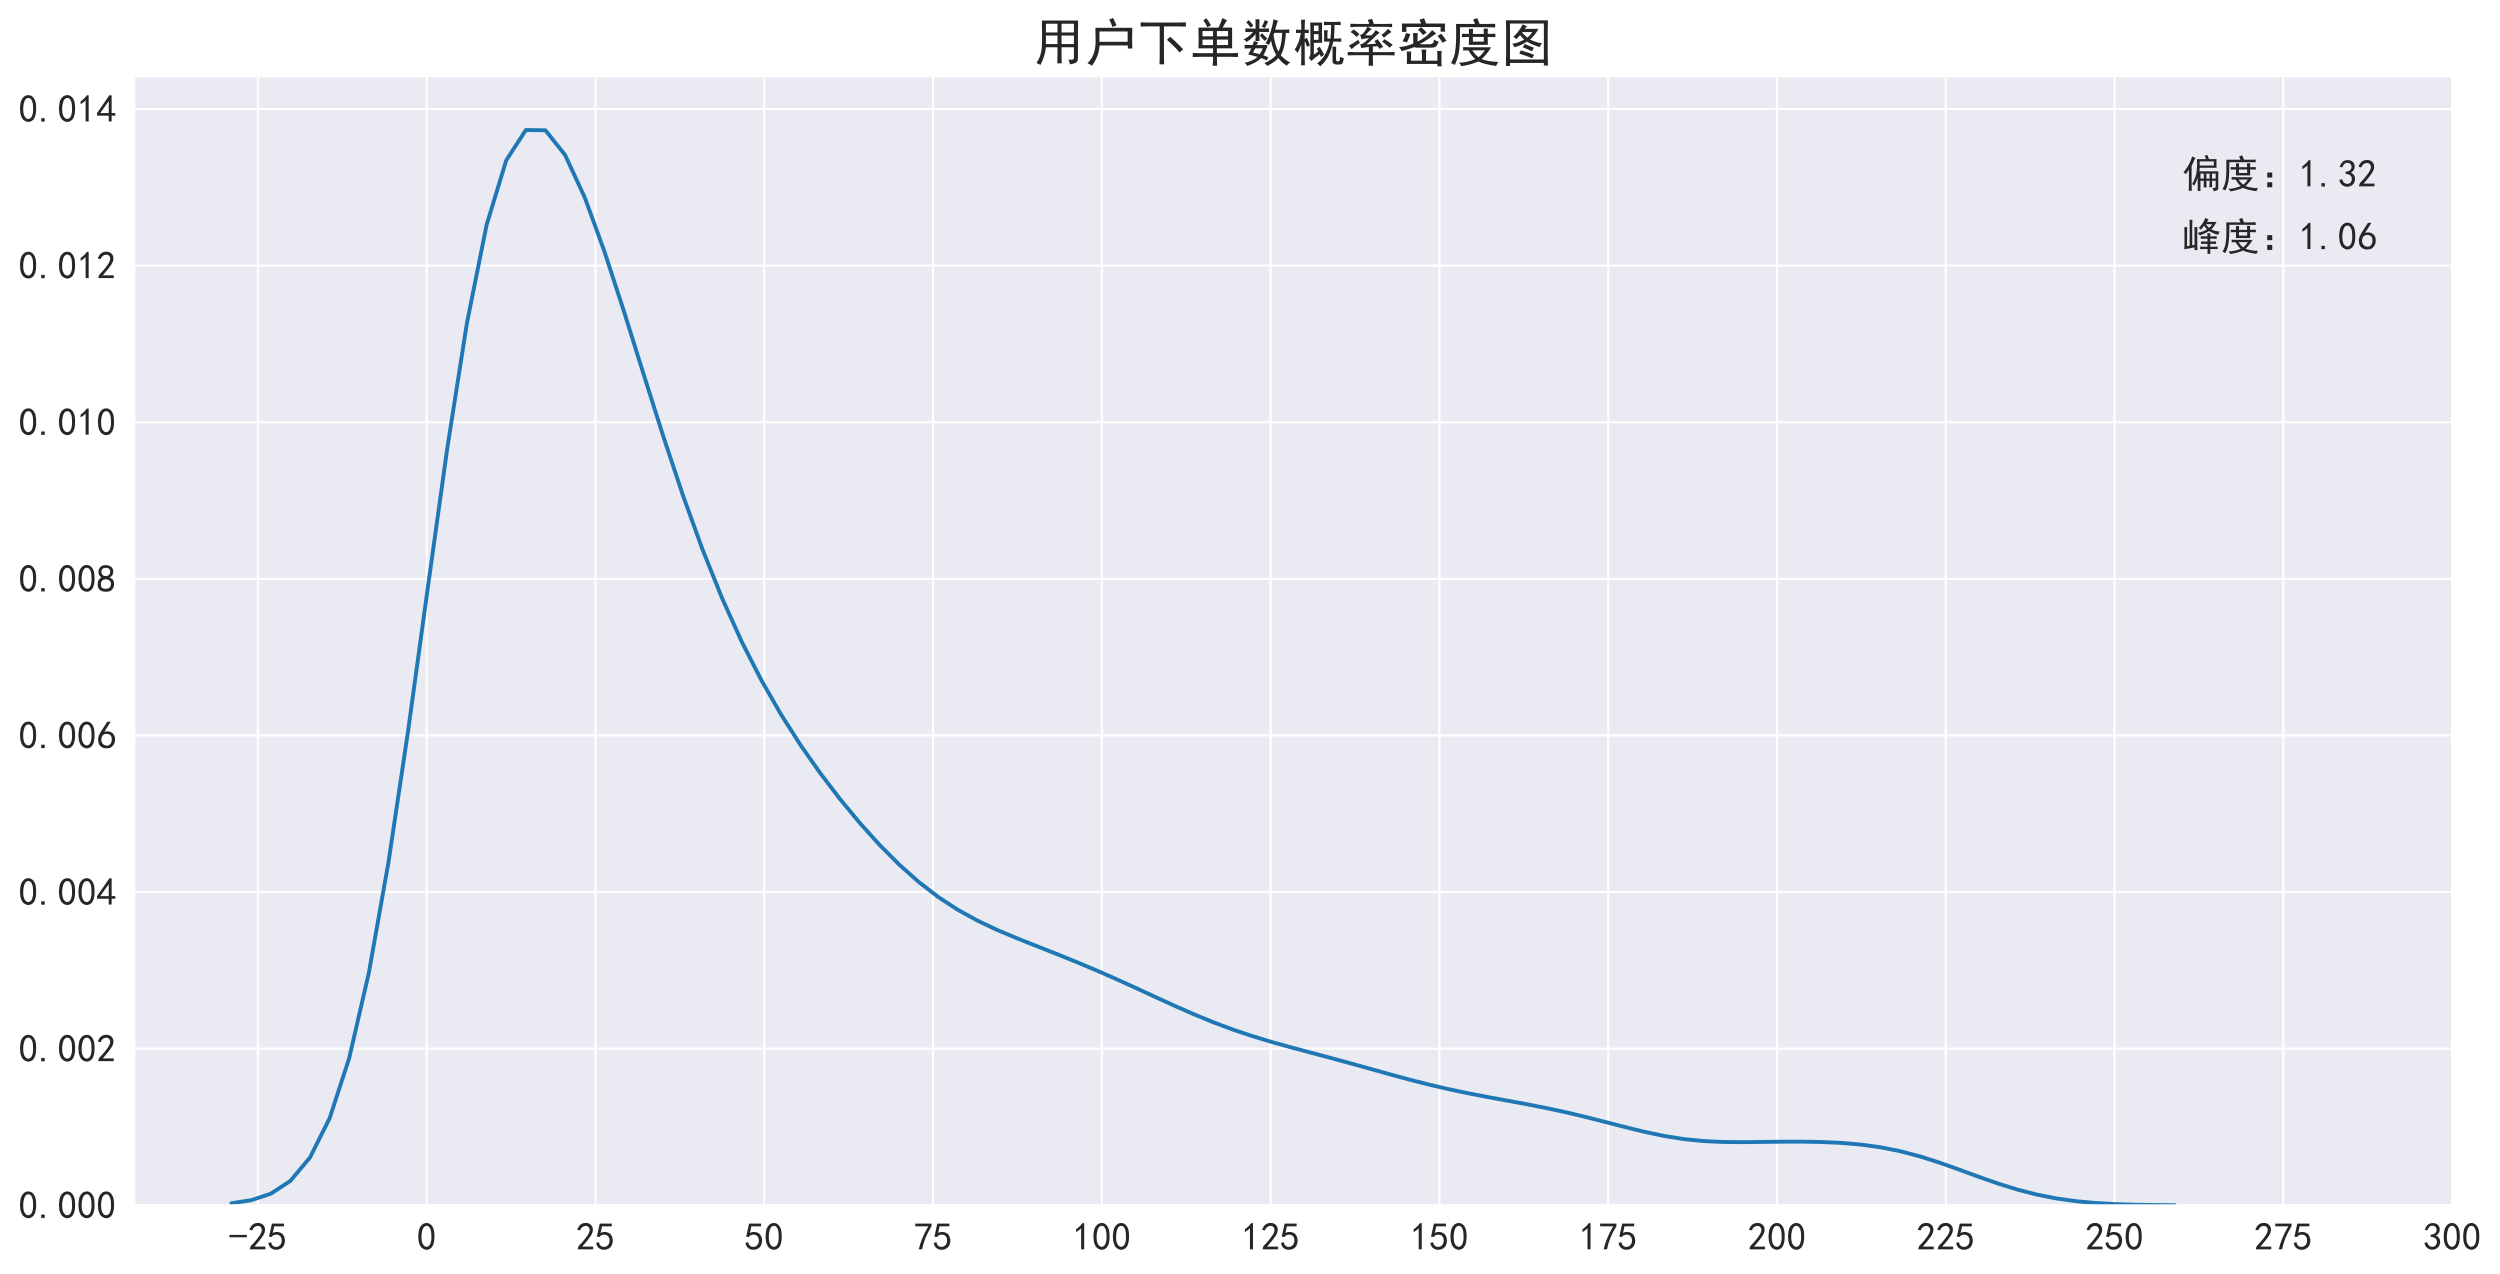 <?xml version="1.0" encoding="utf-8" standalone="no"?>
<!DOCTYPE svg PUBLIC "-//W3C//DTD SVG 1.1//EN"
  "http://www.w3.org/Graphics/SVG/1.1/DTD/svg11.dtd">
<!-- Created with matplotlib (https://matplotlib.org/) -->
<svg height="490.639pt" version="1.1" viewBox="0 0 962.95 490.639" width="962.95pt" xmlns="http://www.w3.org/2000/svg" xmlns:xlink="http://www.w3.org/1999/xlink">
 <defs>
  <style type="text/css">
*{stroke-linecap:butt;stroke-linejoin:round;}
  </style>
 </defs>
 <g id="figure_1">
  <g id="patch_1">
   <path d="M 0 490.639 
L 962.95 490.639 
L 962.95 0 
L 0 0 
z
" style="fill:#ffffff;"/>
  </g>
  <g id="axes_1">
   <g id="patch_2">
    <path d="M 51.7 464.252 
L 944.5 464.252 
L 944.5 29.372 
L 51.7 29.372 
z
" style="fill:#eaeaf2;"/>
   </g>
   <g id="matplotlib.axis_1">
    <g id="xtick_1">
     <g id="line2d_1">
      <path clip-path="url(#pa0d337c0c2)" d="M 99.344 464.252 
L 99.344 29.372 
" style="fill:none;stroke:#ffffff;stroke-linecap:round;stroke-width:0.8;"/>
     </g>
     <g id="text_1">
      <!-- -25 -->
      <defs>
       <path d="M 46.484 33.203 
L 1.953 33.203 
L 1.953 39.453 
L 46.484 39.453 
z
" id="SimHei-45"/>
       <path d="M 4.688 3.906 
Q 5.078 9.766 10.156 14.453 
Q 15.234 19.141 23.047 29.094 
Q 30.859 39.062 33.203 44.531 
Q 35.547 50 34.953 53.906 
Q 34.375 57.812 31.25 60.344 
Q 28.125 62.891 24.016 62.5 
Q 19.922 62.109 16.203 59.375 
Q 12.5 56.641 10.547 51.172 
L 3.125 52.344 
Q 6.25 61.328 11.125 65.422 
Q 16.016 69.531 22.656 69.922 
Q 26.562 70.312 29.688 69.719 
Q 32.812 69.141 36.125 66.984 
Q 39.453 64.844 41.594 60.547 
Q 43.75 56.25 43.156 50.188 
Q 42.578 44.141 37.109 35.734 
Q 31.641 27.344 16.016 9.375 
L 44.141 9.375 
L 44.141 2.344 
L 4.688 2.344 
z
" id="SimHei-50"/>
       <path d="M 8.594 20.703 
Q 11.328 10.156 17.969 8.984 
Q 24.609 7.812 28.703 10.344 
Q 32.812 12.891 34.562 16.984 
Q 36.328 21.094 36.125 26.172 
Q 35.938 31.25 33.391 34.766 
Q 30.859 38.281 26.953 39.453 
Q 23.047 40.625 18.156 39.453 
Q 13.281 38.281 10.156 33.984 
L 3.516 34.766 
Q 4.297 37.109 10.938 68.359 
L 41.797 68.359 
L 41.797 61.328 
L 16.797 61.328 
Q 14.844 50.781 12.891 44.531 
Q 18.75 47.266 23.828 47.062 
Q 28.906 46.875 33.594 44.719 
Q 38.281 42.578 40.422 38.859 
Q 42.578 35.156 43.547 31.438 
Q 44.531 27.734 44.328 23.438 
Q 44.141 19.141 42.578 14.641 
Q 41.016 10.156 37.891 7.219 
Q 34.766 4.297 30.266 2.531 
Q 25.781 0.781 19.922 1.172 
Q 14.062 1.562 8.781 5.469 
Q 3.516 9.375 1.562 18.75 
z
" id="SimHei-53"/>
      </defs>
      <g style="fill:#262626;" transform="translate(88.094 481.564)scale(0.15 -0.15)">
       <use xlink:href="#SimHei-45"/>
       <use x="50" xlink:href="#SimHei-50"/>
       <use x="100" xlink:href="#SimHei-53"/>
      </g>
     </g>
    </g>
    <g id="xtick_2">
     <g id="line2d_2">
      <path clip-path="url(#pa0d337c0c2)" d="M 164.356 464.252 
L 164.356 29.372 
" style="fill:none;stroke:#ffffff;stroke-linecap:round;stroke-width:0.8;"/>
     </g>
     <g id="text_2">
      <!-- 0 -->
      <defs>
       <path d="M 3.125 29.297 
Q 3.906 50 6.438 56.047 
Q 8.984 62.109 13.672 66.016 
Q 18.359 69.922 25.188 69.922 
Q 32.031 69.922 37.109 64.25 
Q 42.188 58.594 43.75 50 
Q 45.312 41.406 44.719 30.266 
Q 44.141 19.141 40.812 12.109 
Q 37.5 5.078 30.859 2.344 
Q 24.219 -0.391 17.578 2.922 
Q 10.938 6.25 8.203 11.719 
Q 5.469 17.188 4.297 23.234 
Q 3.125 29.297 3.906 50 
z
M 12.891 52.734 
Q 10.547 31.25 12.5 22.844 
Q 14.453 14.453 18.938 10.938 
Q 23.438 7.422 28.125 9.562 
Q 32.812 11.719 34.953 18.156 
Q 37.109 24.609 37.109 32.219 
Q 37.109 39.844 36.516 46.094 
Q 35.938 52.344 33 57.422 
Q 30.078 62.5 25.188 62.688 
Q 20.312 62.891 16.594 57.812 
Q 12.891 52.734 10.547 31.25 
z
" id="SimHei-48"/>
      </defs>
      <g style="fill:#262626;" transform="translate(160.606 481.564)scale(0.15 -0.15)">
       <use xlink:href="#SimHei-48"/>
      </g>
     </g>
    </g>
    <g id="xtick_3">
     <g id="line2d_3">
      <path clip-path="url(#pa0d337c0c2)" d="M 229.368 464.252 
L 229.368 29.372 
" style="fill:none;stroke:#ffffff;stroke-linecap:round;stroke-width:0.8;"/>
     </g>
     <g id="text_3">
      <!-- 25 -->
      <g style="fill:#262626;" transform="translate(221.868 481.564)scale(0.15 -0.15)">
       <use xlink:href="#SimHei-50"/>
       <use x="50" xlink:href="#SimHei-53"/>
      </g>
     </g>
    </g>
    <g id="xtick_4">
     <g id="line2d_4">
      <path clip-path="url(#pa0d337c0c2)" d="M 294.38 464.252 
L 294.38 29.372 
" style="fill:none;stroke:#ffffff;stroke-linecap:round;stroke-width:0.8;"/>
     </g>
     <g id="text_4">
      <!-- 50 -->
      <g style="fill:#262626;" transform="translate(286.88 481.564)scale(0.15 -0.15)">
       <use xlink:href="#SimHei-53"/>
       <use x="50" xlink:href="#SimHei-48"/>
      </g>
     </g>
    </g>
    <g id="xtick_5">
     <g id="line2d_5">
      <path clip-path="url(#pa0d337c0c2)" d="M 359.392 464.252 
L 359.392 29.372 
" style="fill:none;stroke:#ffffff;stroke-linecap:round;stroke-width:0.8;"/>
     </g>
     <g id="text_5">
      <!-- 75 -->
      <defs>
       <path d="M 13.281 2.344 
Q 20.312 32.031 37.891 61.328 
L 4.297 61.328 
L 4.297 68.359 
L 46.094 68.359 
L 46.094 61.719 
Q 27.734 32.031 21.875 2.344 
L 13.281 2.344 
z
" id="SimHei-55"/>
      </defs>
      <g style="fill:#262626;" transform="translate(351.892 481.564)scale(0.15 -0.15)">
       <use xlink:href="#SimHei-55"/>
       <use x="50" xlink:href="#SimHei-53"/>
      </g>
     </g>
    </g>
    <g id="xtick_6">
     <g id="line2d_6">
      <path clip-path="url(#pa0d337c0c2)" d="M 424.404 464.252 
L 424.404 29.372 
" style="fill:none;stroke:#ffffff;stroke-linecap:round;stroke-width:0.8;"/>
     </g>
     <g id="text_6">
      <!-- 100 -->
      <defs>
       <path d="M 21.875 56.25 
Q 16.797 51.172 8.984 46.484 
L 8.984 53.906 
Q 18.75 60.547 25 69.531 
L 29.688 69.531 
L 29.688 2.344 
L 21.875 2.344 
z
" id="SimHei-49"/>
      </defs>
      <g style="fill:#262626;" transform="translate(413.154 481.564)scale(0.15 -0.15)">
       <use xlink:href="#SimHei-49"/>
       <use x="50" xlink:href="#SimHei-48"/>
       <use x="100" xlink:href="#SimHei-48"/>
      </g>
     </g>
    </g>
    <g id="xtick_7">
     <g id="line2d_7">
      <path clip-path="url(#pa0d337c0c2)" d="M 489.416 464.252 
L 489.416 29.372 
" style="fill:none;stroke:#ffffff;stroke-linecap:round;stroke-width:0.8;"/>
     </g>
     <g id="text_7">
      <!-- 125 -->
      <g style="fill:#262626;" transform="translate(478.166 481.564)scale(0.15 -0.15)">
       <use xlink:href="#SimHei-49"/>
       <use x="50" xlink:href="#SimHei-50"/>
       <use x="100" xlink:href="#SimHei-53"/>
      </g>
     </g>
    </g>
    <g id="xtick_8">
     <g id="line2d_8">
      <path clip-path="url(#pa0d337c0c2)" d="M 554.428 464.252 
L 554.428 29.372 
" style="fill:none;stroke:#ffffff;stroke-linecap:round;stroke-width:0.8;"/>
     </g>
     <g id="text_8">
      <!-- 150 -->
      <g style="fill:#262626;" transform="translate(543.178 481.564)scale(0.15 -0.15)">
       <use xlink:href="#SimHei-49"/>
       <use x="50" xlink:href="#SimHei-53"/>
       <use x="100" xlink:href="#SimHei-48"/>
      </g>
     </g>
    </g>
    <g id="xtick_9">
     <g id="line2d_9">
      <path clip-path="url(#pa0d337c0c2)" d="M 619.44 464.252 
L 619.44 29.372 
" style="fill:none;stroke:#ffffff;stroke-linecap:round;stroke-width:0.8;"/>
     </g>
     <g id="text_9">
      <!-- 175 -->
      <g style="fill:#262626;" transform="translate(608.19 481.564)scale(0.15 -0.15)">
       <use xlink:href="#SimHei-49"/>
       <use x="50" xlink:href="#SimHei-55"/>
       <use x="100" xlink:href="#SimHei-53"/>
      </g>
     </g>
    </g>
    <g id="xtick_10">
     <g id="line2d_10">
      <path clip-path="url(#pa0d337c0c2)" d="M 684.452 464.252 
L 684.452 29.372 
" style="fill:none;stroke:#ffffff;stroke-linecap:round;stroke-width:0.8;"/>
     </g>
     <g id="text_10">
      <!-- 200 -->
      <g style="fill:#262626;" transform="translate(673.202 481.564)scale(0.15 -0.15)">
       <use xlink:href="#SimHei-50"/>
       <use x="50" xlink:href="#SimHei-48"/>
       <use x="100" xlink:href="#SimHei-48"/>
      </g>
     </g>
    </g>
    <g id="xtick_11">
     <g id="line2d_11">
      <path clip-path="url(#pa0d337c0c2)" d="M 749.464 464.252 
L 749.464 29.372 
" style="fill:none;stroke:#ffffff;stroke-linecap:round;stroke-width:0.8;"/>
     </g>
     <g id="text_11">
      <!-- 225 -->
      <g style="fill:#262626;" transform="translate(738.214 481.564)scale(0.15 -0.15)">
       <use xlink:href="#SimHei-50"/>
       <use x="50" xlink:href="#SimHei-50"/>
       <use x="100" xlink:href="#SimHei-53"/>
      </g>
     </g>
    </g>
    <g id="xtick_12">
     <g id="line2d_12">
      <path clip-path="url(#pa0d337c0c2)" d="M 814.476 464.252 
L 814.476 29.372 
" style="fill:none;stroke:#ffffff;stroke-linecap:round;stroke-width:0.8;"/>
     </g>
     <g id="text_12">
      <!-- 250 -->
      <g style="fill:#262626;" transform="translate(803.226 481.564)scale(0.15 -0.15)">
       <use xlink:href="#SimHei-50"/>
       <use x="50" xlink:href="#SimHei-53"/>
       <use x="100" xlink:href="#SimHei-48"/>
      </g>
     </g>
    </g>
    <g id="xtick_13">
     <g id="line2d_13">
      <path clip-path="url(#pa0d337c0c2)" d="M 879.488 464.252 
L 879.488 29.372 
" style="fill:none;stroke:#ffffff;stroke-linecap:round;stroke-width:0.8;"/>
     </g>
     <g id="text_13">
      <!-- 275 -->
      <g style="fill:#262626;" transform="translate(868.238 481.564)scale(0.15 -0.15)">
       <use xlink:href="#SimHei-50"/>
       <use x="50" xlink:href="#SimHei-55"/>
       <use x="100" xlink:href="#SimHei-53"/>
      </g>
     </g>
    </g>
    <g id="xtick_14">
     <g id="line2d_14">
      <path clip-path="url(#pa0d337c0c2)" d="M 944.5 464.252 
L 944.5 29.372 
" style="fill:none;stroke:#ffffff;stroke-linecap:round;stroke-width:0.8;"/>
     </g>
     <g id="text_14">
      <!-- 300 -->
      <defs>
       <path d="M 3.906 19.141 
L 10.938 20.312 
Q 12.5 15.234 16.016 11.906 
Q 19.531 8.594 24.797 8.781 
Q 30.078 8.984 33.203 13.078 
Q 36.328 17.188 35.938 22.453 
Q 35.547 27.734 31.828 30.656 
Q 28.125 33.594 19.922 34.766 
L 19.922 39.844 
Q 28.125 40.625 31.828 44.141 
Q 35.547 47.656 35.156 53.312 
Q 34.766 58.984 30.078 61.516 
Q 25.391 64.062 20.109 62.109 
Q 14.844 60.156 11.719 51.172 
L 4.688 52.344 
Q 7.031 59.375 11.125 64.062 
Q 15.234 68.75 22.266 69.531 
Q 29.297 70.312 34.562 67.766 
Q 39.844 65.234 41.984 59.953 
Q 44.141 54.688 42.578 48.438 
Q 41.016 42.188 33.594 37.5 
Q 39.062 35.156 41.984 30.469 
Q 44.922 25.781 43.938 18.156 
Q 42.969 10.547 37.109 5.859 
Q 31.25 1.172 23.828 1.359 
Q 16.406 1.562 10.938 6.047 
Q 5.469 10.547 3.906 19.141 
z
" id="SimHei-51"/>
      </defs>
      <g style="fill:#262626;" transform="translate(933.25 481.564)scale(0.15 -0.15)">
       <use xlink:href="#SimHei-51"/>
       <use x="50" xlink:href="#SimHei-48"/>
       <use x="100" xlink:href="#SimHei-48"/>
      </g>
     </g>
    </g>
   </g>
   <g id="matplotlib.axis_2">
    <g id="ytick_1">
     <g id="line2d_15">
      <path clip-path="url(#pa0d337c0c2)" d="M 51.7 464.252 
L 944.5 464.252 
" style="fill:none;stroke:#ffffff;stroke-linecap:round;stroke-width:0.8;"/>
     </g>
     <g id="text_15">
      <!-- 0.000 -->
      <defs>
       <path d="M 16.797 1.953 
L 7.812 1.953 
L 7.812 10.547 
L 16.797 10.547 
z
" id="SimHei-46"/>
      </defs>
      <g style="fill:#262626;" transform="translate(7.2 469.408)scale(0.15 -0.15)">
       <use xlink:href="#SimHei-48"/>
       <use x="50" xlink:href="#SimHei-46"/>
       <use x="100" xlink:href="#SimHei-48"/>
       <use x="150" xlink:href="#SimHei-48"/>
       <use x="200" xlink:href="#SimHei-48"/>
      </g>
     </g>
    </g>
    <g id="ytick_2">
     <g id="line2d_16">
      <path clip-path="url(#pa0d337c0c2)" d="M 51.7 403.926 
L 944.5 403.926 
" style="fill:none;stroke:#ffffff;stroke-linecap:round;stroke-width:0.8;"/>
     </g>
     <g id="text_16">
      <!-- 0.002 -->
      <g style="fill:#262626;" transform="translate(7.2 409.082)scale(0.15 -0.15)">
       <use xlink:href="#SimHei-48"/>
       <use x="50" xlink:href="#SimHei-46"/>
       <use x="100" xlink:href="#SimHei-48"/>
       <use x="150" xlink:href="#SimHei-48"/>
       <use x="200" xlink:href="#SimHei-50"/>
      </g>
     </g>
    </g>
    <g id="ytick_3">
     <g id="line2d_17">
      <path clip-path="url(#pa0d337c0c2)" d="M 51.7 343.601 
L 944.5 343.601 
" style="fill:none;stroke:#ffffff;stroke-linecap:round;stroke-width:0.8;"/>
     </g>
     <g id="text_17">
      <!-- 0.004 -->
      <defs>
       <path d="M 31.25 17.188 
L 1.172 17.188 
L 1.172 23.828 
L 32.812 69.531 
L 38.672 69.531 
L 38.672 23.828 
L 48.047 23.828 
L 48.047 17.188 
L 38.672 17.188 
L 38.672 2.344 
L 31.25 2.344 
z
M 31.25 23.828 
L 31.25 54.688 
L 9.375 23.828 
z
" id="SimHei-52"/>
      </defs>
      <g style="fill:#262626;" transform="translate(7.2 348.757)scale(0.15 -0.15)">
       <use xlink:href="#SimHei-48"/>
       <use x="50" xlink:href="#SimHei-46"/>
       <use x="100" xlink:href="#SimHei-48"/>
       <use x="150" xlink:href="#SimHei-48"/>
       <use x="200" xlink:href="#SimHei-52"/>
      </g>
     </g>
    </g>
    <g id="ytick_4">
     <g id="line2d_18">
      <path clip-path="url(#pa0d337c0c2)" d="M 51.7 283.275 
L 944.5 283.275 
" style="fill:none;stroke:#ffffff;stroke-linecap:round;stroke-width:0.8;"/>
     </g>
     <g id="text_18">
      <!-- 0.006 -->
      <defs>
       <path d="M 3.516 19.531 
Q 4.297 30.859 6.047 34.766 
Q 7.812 38.672 11.328 44.531 
L 27.344 69.531 
L 36.328 69.531 
L 19.922 43.75 
Q 30.469 46.484 36.719 42.969 
Q 42.969 39.453 45.109 34.953 
Q 47.266 30.469 47.453 25.188 
Q 47.656 19.922 45.891 14.844 
Q 44.141 9.766 39.641 5.656 
Q 35.156 1.562 27.141 1.172 
Q 19.141 0.781 13.469 4.094 
Q 7.812 7.422 5.656 13.469 
Q 3.516 19.531 4.297 30.859 
z
M 12.5 16.016 
Q 19.531 8.594 25.391 8.203 
Q 31.25 7.812 35.156 12.109 
Q 39.062 16.406 39.062 24.609 
Q 39.062 32.812 34.172 35.938 
Q 29.297 39.062 23.234 38.281 
Q 17.188 37.5 14.453 32.422 
Q 11.719 27.344 12.109 21.672 
Q 12.5 16.016 19.531 8.594 
z
" id="SimHei-54"/>
      </defs>
      <g style="fill:#262626;" transform="translate(7.2 288.431)scale(0.15 -0.15)">
       <use xlink:href="#SimHei-48"/>
       <use x="50" xlink:href="#SimHei-46"/>
       <use x="100" xlink:href="#SimHei-48"/>
       <use x="150" xlink:href="#SimHei-48"/>
       <use x="200" xlink:href="#SimHei-54"/>
      </g>
     </g>
    </g>
    <g id="ytick_5">
     <g id="line2d_19">
      <path clip-path="url(#pa0d337c0c2)" d="M 51.7 222.949 
L 944.5 222.949 
" style="fill:none;stroke:#ffffff;stroke-linecap:round;stroke-width:0.8;"/>
     </g>
     <g id="text_19">
      <!-- 0.008 -->
      <defs>
       <path d="M 2.734 16.797 
Q 2.734 26.172 5.078 30.656 
Q 7.422 35.156 12.891 37.891 
Q 8.203 40.625 6.641 43.938 
Q 5.078 47.266 4.875 51.562 
Q 4.688 55.859 6.047 58.984 
Q 7.422 62.109 10.156 64.844 
Q 12.891 67.578 16.203 68.547 
Q 19.531 69.531 23.438 69.531 
Q 27.344 69.531 30.469 68.75 
Q 33.594 67.969 37.109 65.422 
Q 40.625 62.891 42.188 58.203 
Q 43.75 53.516 41.984 47.266 
Q 40.234 41.016 32.812 37.5 
Q 39.453 35.547 42.188 31.438 
Q 44.922 27.344 44.922 21.484 
Q 44.922 15.625 43.156 12.109 
Q 41.406 8.594 39.25 6.25 
Q 37.109 3.906 33.391 2.531 
Q 29.688 1.172 24.016 1.172 
Q 18.359 1.172 14.25 2.531 
Q 10.156 3.906 7.422 6.641 
Q 4.688 9.375 3.703 13.078 
Q 2.734 16.797 2.734 26.172 
z
M 10.938 26.562 
Q 10.547 17.188 12.297 13.672 
Q 14.062 10.156 18.75 9.172 
Q 23.438 8.203 28.516 9.375 
Q 33.594 10.547 35.547 14.844 
Q 37.5 19.141 36.906 23.438 
Q 36.328 27.734 32.031 30.656 
Q 27.734 33.594 22.656 33.203 
Q 17.578 32.812 14.25 29.688 
Q 10.938 26.562 10.547 17.188 
z
M 12.109 56.25 
Q 12.109 48.438 14.844 44.922 
Q 17.578 41.406 23.438 41.406 
Q 29.297 41.406 32.219 44.922 
Q 35.156 48.438 34.953 53.312 
Q 34.766 58.203 31.438 60.547 
Q 28.125 62.891 22.453 62.5 
Q 16.797 62.109 14.453 59.172 
Q 12.109 56.25 12.109 48.438 
z
" id="SimHei-56"/>
      </defs>
      <g style="fill:#262626;" transform="translate(7.2 228.105)scale(0.15 -0.15)">
       <use xlink:href="#SimHei-48"/>
       <use x="50" xlink:href="#SimHei-46"/>
       <use x="100" xlink:href="#SimHei-48"/>
       <use x="150" xlink:href="#SimHei-48"/>
       <use x="200" xlink:href="#SimHei-56"/>
      </g>
     </g>
    </g>
    <g id="ytick_6">
     <g id="line2d_20">
      <path clip-path="url(#pa0d337c0c2)" d="M 51.7 162.624 
L 944.5 162.624 
" style="fill:none;stroke:#ffffff;stroke-linecap:round;stroke-width:0.8;"/>
     </g>
     <g id="text_20">
      <!-- 0.010 -->
      <g style="fill:#262626;" transform="translate(7.2 167.78)scale(0.15 -0.15)">
       <use xlink:href="#SimHei-48"/>
       <use x="50" xlink:href="#SimHei-46"/>
       <use x="100" xlink:href="#SimHei-48"/>
       <use x="150" xlink:href="#SimHei-49"/>
       <use x="200" xlink:href="#SimHei-48"/>
      </g>
     </g>
    </g>
    <g id="ytick_7">
     <g id="line2d_21">
      <path clip-path="url(#pa0d337c0c2)" d="M 51.7 102.298 
L 944.5 102.298 
" style="fill:none;stroke:#ffffff;stroke-linecap:round;stroke-width:0.8;"/>
     </g>
     <g id="text_21">
      <!-- 0.012 -->
      <g style="fill:#262626;" transform="translate(7.2 107.454)scale(0.15 -0.15)">
       <use xlink:href="#SimHei-48"/>
       <use x="50" xlink:href="#SimHei-46"/>
       <use x="100" xlink:href="#SimHei-48"/>
       <use x="150" xlink:href="#SimHei-49"/>
       <use x="200" xlink:href="#SimHei-50"/>
      </g>
     </g>
    </g>
    <g id="ytick_8">
     <g id="line2d_22">
      <path clip-path="url(#pa0d337c0c2)" d="M 51.7 41.972 
L 944.5 41.972 
" style="fill:none;stroke:#ffffff;stroke-linecap:round;stroke-width:0.8;"/>
     </g>
     <g id="text_22">
      <!-- 0.014 -->
      <g style="fill:#262626;" transform="translate(7.2 47.128)scale(0.15 -0.15)">
       <use xlink:href="#SimHei-48"/>
       <use x="50" xlink:href="#SimHei-46"/>
       <use x="100" xlink:href="#SimHei-48"/>
       <use x="150" xlink:href="#SimHei-49"/>
       <use x="200" xlink:href="#SimHei-52"/>
      </g>
     </g>
    </g>
   </g>
   <g id="line2d_23">
    <path clip-path="url(#pa0d337c0c2)" d="M 89.128 463.465 
L 96.69 462.311 
L 104.251 459.822 
L 111.812 454.886 
L 119.373 445.887 
L 126.935 430.809 
L 134.496 407.594 
L 142.057 374.771 
L 149.618 332.191 
L 157.18 281.596 
L 164.741 226.682 
L 172.302 172.508 
L 179.864 124.388 
L 187.425 86.656 
L 194.986 61.772 
L 202.547 50.079 
L 210.109 50.186 
L 217.67 59.716 
L 225.231 76.045 
L 232.792 96.796 
L 240.354 120.019 
L 247.915 144.173 
L 255.476 168.052 
L 263.037 190.746 
L 270.599 211.653 
L 278.16 230.483 
L 285.721 247.218 
L 293.283 262.037 
L 300.844 275.219 
L 308.405 287.064 
L 315.966 297.839 
L 323.528 307.744 
L 331.089 316.887 
L 338.65 325.287 
L 346.211 332.895 
L 353.773 339.638 
L 361.334 345.47 
L 368.895 350.416 
L 376.456 354.587 
L 384.018 358.164 
L 391.579 361.357 
L 399.14 364.365 
L 406.702 367.341 
L 414.263 370.386 
L 421.824 373.557 
L 429.385 376.868 
L 436.947 380.297 
L 444.508 383.788 
L 452.069 387.252 
L 459.63 390.586 
L 467.192 393.699 
L 474.753 396.531 
L 482.314 399.071 
L 489.876 401.357 
L 497.437 403.465 
L 504.998 405.485 
L 512.559 407.5 
L 520.121 409.558 
L 527.682 411.663 
L 535.243 413.774 
L 542.804 415.825 
L 550.366 417.753 
L 557.927 419.517 
L 565.488 421.11 
L 573.049 422.567 
L 580.611 423.953 
L 588.172 425.348 
L 595.733 426.832 
L 603.295 428.462 
L 610.856 430.257 
L 618.417 432.179 
L 625.978 434.135 
L 633.54 435.984 
L 641.101 437.57 
L 648.662 438.766 
L 656.223 439.521 
L 663.785 439.872 
L 671.346 439.934 
L 678.907 439.851 
L 686.468 439.756 
L 694.03 439.74 
L 701.591 439.872 
L 709.152 440.218 
L 716.714 440.861 
L 724.275 441.897 
L 731.836 443.4 
L 739.397 445.387 
L 746.959 447.793 
L 754.52 450.478 
L 762.081 453.247 
L 769.642 455.893 
L 777.204 458.242 
L 784.765 460.178 
L 792.326 461.657 
L 799.888 462.705 
L 807.449 463.391 
L 815.01 463.806 
L 822.571 464.037 
L 830.133 464.156 
L 837.694 464.212 
" style="fill:none;stroke:#1f77b4;stroke-linecap:round;stroke-width:1.5;"/>
   </g>
   <g id="patch_3">
    <path d="M 51.7 464.252 
L 51.7 29.372 
" style="fill:none;stroke:#ffffff;stroke-linecap:square;stroke-linejoin:miter;stroke-width:0.8;"/>
   </g>
   <g id="patch_4">
    <path d="M 944.5 464.252 
L 944.5 29.372 
" style="fill:none;stroke:#ffffff;stroke-linecap:square;stroke-linejoin:miter;stroke-width:0.8;"/>
   </g>
   <g id="patch_5">
    <path d="M 51.7 464.252 
L 944.5 464.252 
" style="fill:none;stroke:#ffffff;stroke-linecap:square;stroke-linejoin:miter;stroke-width:0.8;"/>
   </g>
   <g id="patch_6">
    <path d="M 51.7 29.372 
L 944.5 29.372 
" style="fill:none;stroke:#ffffff;stroke-linecap:square;stroke-linejoin:miter;stroke-width:0.8;"/>
   </g>
   <g id="text_23">
    <!-- 偏度：1.32 -->
    <defs>
     <path d="M 25.781 8.203 
Q 35.547 24.219 37.5 40.625 
Q 39.453 57.031 38.281 72.266 
L 61.328 72.266 
Q 60.547 76.562 58.203 81.25 
Q 62.109 82.031 65.234 82.812 
Q 66.797 79.297 69.141 72.266 
L 88.672 72.266 
Q 88.281 67.188 88.281 60.938 
Q 88.281 54.688 88.672 50 
L 45.312 50 
Q 44.922 45.703 44.531 41.016 
L 93.359 41.016 
Q 92.969 34.375 92.969 27.344 
L 92.969 -1.562 
Q 92.969 -6.25 90.031 -7.609 
Q 87.109 -8.984 81.25 -10.156 
Q 80.469 -6.25 77.734 -1.953 
Q 86.328 -2.344 86.328 1.562 
L 86.328 16.797 
L 76.953 16.797 
Q 76.953 6.641 77.344 0 
L 69.922 0 
Q 70.703 6.25 70.703 16.797 
L 62.5 16.797 
Q 62.5 5.469 62.891 -0.391 
L 55.469 -0.391 
Q 55.859 5.469 55.859 16.797 
L 47.266 16.797 
L 47.266 -9.375 
L 40.234 -9.375 
L 40.234 24.609 
Q 37.891 16.406 31.25 4.297 
Q 27.734 7.422 25.781 8.203 
z
M 3.516 38.281 
Q 12.891 49.219 18.75 60.938 
Q 24.609 72.656 25.781 79.297 
Q 29.297 76.953 35.156 75.391 
Q 32.422 73.828 24.609 54.297 
L 24.609 8.594 
Q 24.609 -0.781 25 -8.984 
L 17.188 -8.984 
Q 17.578 -1.172 17.578 8.594 
L 17.578 45.312 
Q 14.453 40.234 9.766 33.594 
Q 7.422 36.719 3.516 38.281 
z
M 81.641 55.859 
L 81.641 66.406 
L 45.312 66.406 
L 45.312 55.859 
z
M 86.328 22.266 
L 86.328 35.156 
L 76.953 35.156 
L 76.953 22.266 
z
M 55.859 22.266 
L 55.859 35.156 
L 47.266 35.156 
L 47.266 22.266 
z
M 70.703 22.266 
L 70.703 35.156 
L 62.5 35.156 
L 62.5 22.266 
z
" id="SimHei-20559"/>
     <path d="M 27.344 26.172 
Q 38.281 25.781 44.922 25.781 
L 81.25 25.781 
Q 77.734 19.531 72.656 13.281 
Q 67.578 7.031 62.891 3.125 
Q 67.969 0.781 77.344 -0.781 
Q 86.719 -2.344 95.312 -2.344 
Q 92.969 -4.688 91.016 -10.156 
Q 79.688 -8.594 71.094 -6.438 
Q 62.5 -4.297 56.641 -1.562 
Q 48.438 -5.078 40.422 -7.219 
Q 32.422 -9.375 23.828 -10.547 
Q 22.656 -7.422 19.141 -3.906 
Q 26.172 -3.906 35.156 -1.953 
Q 44.141 0 50.781 3.125 
Q 44.141 8.594 37.5 19.922 
L 27.344 19.531 
z
M 46.484 79.297 
Q 50.781 80.469 54.297 82.031 
Q 56.641 77.734 58.984 70.703 
L 73.438 70.703 
Q 77.734 70.703 89.062 71.094 
L 89.062 64.062 
Q 78.125 64.453 72.656 64.453 
L 21.484 64.453 
Q 21.484 46.875 21.094 36.125 
Q 20.703 25.391 18.938 14.844 
Q 17.188 4.297 11.328 -8.203 
Q 7.812 -5.859 3.906 -4.688 
Q 10.156 6.25 11.906 16.797 
Q 13.672 27.344 13.859 43.75 
Q 14.062 60.156 13.672 70.703 
L 50 70.703 
Q 48.438 75.781 46.484 79.297 
z
M 38.672 51.562 
Q 38.672 57.812 38.281 61.328 
L 46.484 61.328 
Q 46.094 58.203 46.094 51.562 
L 67.188 51.562 
Q 67.188 57.812 66.797 61.719 
L 75 61.719 
Q 74.609 57.031 74.609 51.562 
Q 83.203 51.562 89.453 51.953 
L 89.453 45.312 
Q 83.594 45.703 74.609 45.703 
Q 74.609 35.156 75 30.469 
L 38.281 30.469 
Q 38.672 36.719 38.672 45.703 
Q 33.984 45.703 25 45.312 
L 25 51.953 
Q 33.984 51.562 38.672 51.562 
z
M 67.188 36.719 
L 67.188 45.703 
L 46.094 45.703 
L 46.094 36.719 
z
M 44.922 19.922 
Q 50 12.109 57.031 6.641 
Q 62.891 10.938 69.141 19.922 
L 45.312 19.922 
z
" id="SimHei-24230"/>
     <path d="M 18.75 37.891 
L 31.641 37.891 
L 31.641 25 
L 18.75 25 
z
M 18.75 12.891 
L 31.641 12.891 
L 31.641 0 
L 18.75 0 
z
" id="SimHei-65306"/>
    </defs>
    <g style="fill:#262626;" transform="translate(840.481 72.135)scale(0.15 -0.15)">
     <use xlink:href="#SimHei-20559"/>
     <use x="100" xlink:href="#SimHei-24230"/>
     <use x="200" xlink:href="#SimHei-65306"/>
     <use x="300" xlink:href="#SimHei-49"/>
     <use x="350" xlink:href="#SimHei-46"/>
     <use x="400" xlink:href="#SimHei-51"/>
     <use x="450" xlink:href="#SimHei-50"/>
    </g>
   </g>
   <g id="text_24">
    <!-- 峰度：1.06 -->
    <defs>
     <path d="M 6.25 45.703 
Q 6.25 51.562 5.859 58.594 
L 13.281 58.594 
Q 12.891 49.219 12.891 45.703 
L 12.891 9.375 
L 19.531 10.938 
L 19.531 64.453 
Q 19.531 71.484 19.141 77.344 
L 26.562 77.344 
Q 26.172 67.969 26.172 64.453 
L 26.172 11.719 
L 32.031 12.891 
L 32.031 46.875 
Q 32.031 53.516 31.641 58.594 
L 39.453 58.594 
Q 39.062 50 39.062 46.875 
L 39.062 14.453 
Q 39.062 10.938 39.453 -0.391 
L 32.031 -0.391 
L 32.031 6.641 
L 5.859 1.562 
Q 6.25 8.594 6.25 15.234 
z
M 68.359 78.125 
Q 66.016 75.391 63.672 71.875 
L 88.672 71.875 
Q 85.938 67.188 82.422 61.719 
Q 78.906 56.25 75 52.734 
Q 85.547 47.656 96.875 47.266 
Q 93.75 42.578 92.969 38.672 
Q 84.766 40.625 80.078 42.969 
Q 75.391 45.312 69.531 48.438 
Q 65.234 45.703 59.375 42.969 
Q 53.516 40.234 45.312 37.109 
Q 43.359 40.625 40.625 44.141 
Q 47.266 45.312 52.734 47.266 
Q 58.203 49.219 64.062 52.734 
Q 60.156 56.641 56.641 62.109 
Q 51.953 55.469 48.438 51.953 
Q 46.094 54.297 42.969 56.641 
Q 48.438 61.719 52.531 67.969 
Q 56.641 74.219 59.766 82.031 
Q 63.672 80.078 68.359 78.125 
z
M 78.906 34.766 
Q 82.031 34.766 89.062 35.156 
L 89.062 28.516 
Q 82.031 28.906 79.297 28.906 
L 72.266 28.906 
L 72.266 21.484 
L 76.562 21.484 
Q 79.688 21.484 87.109 21.875 
L 87.109 15.234 
Q 82.422 15.625 77.344 15.625 
L 72.266 15.625 
L 72.266 8.203 
L 80.469 8.203 
Q 85.938 8.203 91.406 8.594 
L 91.406 1.953 
Q 87.109 2.344 80.859 2.344 
L 72.266 2.344 
Q 72.266 -3.516 72.656 -10.156 
L 65.234 -10.156 
Q 65.625 -3.125 65.625 2.344 
L 57.031 2.344 
Q 54.297 2.344 46.484 1.953 
L 46.484 8.594 
Q 51.953 8.203 57.031 8.203 
L 65.234 8.203 
L 65.234 15.625 
L 60.156 15.625 
Q 54.688 15.625 48.828 15.234 
L 48.828 21.875 
Q 54.688 21.484 60.156 21.484 
L 65.234 21.484 
L 65.234 28.906 
L 60.547 28.906 
Q 54.297 28.906 48.047 28.516 
L 48.047 35.156 
Q 54.297 34.766 60.547 34.766 
L 65.234 34.766 
Q 65.234 38.672 64.844 42.969 
L 72.656 42.969 
Q 72.266 38.672 72.266 34.766 
z
M 69.531 56.641 
Q 73.438 59.375 77.344 66.016 
L 61.328 66.016 
Q 66.016 58.984 69.531 56.641 
z
" id="SimHei-23792"/>
    </defs>
    <g style="fill:#262626;" transform="translate(840.481 96.265)scale(0.15 -0.15)">
     <use xlink:href="#SimHei-23792"/>
     <use x="100" xlink:href="#SimHei-24230"/>
     <use x="200" xlink:href="#SimHei-65306"/>
     <use x="300" xlink:href="#SimHei-49"/>
     <use x="350" xlink:href="#SimHei-46"/>
     <use x="400" xlink:href="#SimHei-48"/>
     <use x="450" xlink:href="#SimHei-54"/>
    </g>
   </g>
   <g id="text_25">
    <!-- 用户下单数概率密度图 -->
    <defs>
     <path d="M 5.469 -4.688 
Q 10.156 1.953 12.688 9.375 
Q 15.234 16.797 15.812 24.219 
Q 16.406 31.641 16.406 49.219 
Q 16.406 66.797 16.016 77.344 
L 85.938 77.344 
Q 85.547 66.016 85.547 57.031 
L 85.547 5.859 
Q 85.547 -2.344 80.859 -4.297 
Q 76.172 -6.25 69.922 -7.031 
Q 69.141 -1.172 67.188 1.953 
Q 75 1.562 76.359 2.531 
Q 77.734 3.516 77.734 6.25 
L 77.734 25.781 
L 53.906 25.781 
L 53.906 10.547 
Q 53.906 1.953 54.297 -5.078 
L 45.703 -5.078 
Q 46.094 1.562 46.094 10.156 
L 46.094 25.781 
L 23.828 25.781 
Q 22.266 8.984 13.281 -8.203 
Q 8.984 -5.469 5.469 -4.688 
z
M 77.734 54.297 
L 77.734 71.094 
L 53.906 71.094 
L 53.906 54.297 
z
M 77.734 32.031 
L 77.734 48.438 
L 53.906 48.438 
L 53.906 32.031 
z
M 46.094 54.297 
L 46.094 71.094 
L 23.828 71.094 
L 23.828 54.297 
z
M 46.094 32.031 
L 46.094 48.438 
L 23.828 48.438 
L 23.828 32.031 
z
" id="SimHei-29992"/>
     <path d="M 90.234 63.281 
Q 89.844 53.906 89.844 41.797 
Q 89.844 30.078 90.234 23.438 
L 81.641 23.438 
L 81.641 29.297 
L 27.344 29.297 
Q 25.781 16.797 23.438 10.547 
Q 21.094 4.297 18.359 -0.578 
Q 15.625 -5.469 12.5 -9.766 
Q 8.594 -6.641 3.906 -5.078 
Q 11.719 3.125 14.641 10.344 
Q 17.578 17.578 18.547 24.016 
Q 19.531 30.469 19.531 37.891 
Q 19.531 45.312 19.141 63.281 
L 90.234 63.281 
z
M 81.25 36.328 
L 81.25 56.25 
L 26.953 56.25 
L 26.953 36.328 
z
M 53.125 82.422 
Q 57.812 73.047 59.766 67.578 
Q 54.688 66.406 51.953 64.844 
Q 49.219 73.047 45.703 79.297 
Q 49.609 80.469 53.125 82.422 
z
" id="SimHei-25143"/>
     <path d="M 78.125 73.438 
Q 85.547 73.438 93.359 73.828 
L 93.359 65.625 
Q 84.766 66.016 78.125 66.016 
L 51.172 66.016 
L 51.172 5.859 
Q 51.172 0.781 51.562 -7.031 
L 42.578 -7.031 
Q 42.969 0 42.969 5.859 
L 42.969 66.016 
L 21.484 66.016 
Q 13.672 66.016 6.25 65.625 
L 6.25 73.828 
Q 13.672 73.438 21.484 73.438 
z
M 88.281 21.875 
Q 84.375 19.141 81.25 15.625 
Q 75 23.828 57.031 40.234 
L 62.891 46.094 
Q 73.438 37.5 88.281 21.875 
z
" id="SimHei-19979"/>
     <path d="M 82.422 63.672 
L 82.422 23.828 
L 53.125 23.828 
L 53.125 14.453 
L 78.906 14.453 
Q 87.5 14.453 93.75 14.844 
L 93.75 7.031 
Q 87.109 7.422 78.906 7.422 
L 53.125 7.422 
Q 53.125 -4.688 53.516 -9.766 
L 44.922 -9.766 
Q 45.703 -4.688 45.703 7.422 
L 20.312 7.422 
Q 10.938 7.422 6.641 7.031 
L 6.641 14.844 
Q 10.547 14.453 19.531 14.453 
L 45.703 14.453 
L 45.703 23.828 
L 17.578 23.828 
Q 17.969 30.469 17.969 42.969 
Q 17.969 55.469 17.578 63.672 
L 56.25 63.672 
Q 60.547 72.656 63.672 82.031 
Q 67.578 80.078 72.656 77.734 
Q 71.094 75.781 68.75 71.672 
Q 66.406 67.578 64.062 63.672 
z
M 74.609 30.078 
L 74.609 40.625 
L 53.125 40.625 
L 53.125 30.078 
z
M 74.609 46.875 
L 74.609 57.031 
L 53.125 57.031 
L 53.125 46.875 
z
M 45.703 30.078 
L 45.703 40.625 
L 25.391 40.625 
L 25.391 30.078 
z
M 45.703 46.875 
L 45.703 57.031 
L 25.391 57.031 
L 25.391 46.875 
z
M 32.812 81.641 
Q 36.719 77.344 41.797 67.969 
Q 37.5 66.016 34.766 64.453 
Q 30.859 73.047 26.953 77.734 
Q 29.688 79.297 32.812 81.641 
z
" id="SimHei-21333"/>
     <path d="M 70.703 76.953 
Q 69.922 75 68.75 71.672 
Q 67.578 68.359 65.234 59.766 
L 83.203 59.766 
Q 87.109 59.766 92.578 60.156 
L 92.578 53.125 
Q 88.281 53.516 85.938 53.516 
Q 85.938 47.266 83.781 33.781 
Q 81.641 20.312 76.172 10.547 
Q 80.078 5.859 84.953 2.141 
Q 89.844 -1.562 94.141 -3.125 
Q 89.453 -6.641 87.891 -9.766 
Q 83.203 -7.031 79.297 -3.516 
Q 75.391 0 71.484 5.078 
Q 67.188 0.391 62.297 -2.922 
Q 57.422 -6.25 50 -10.156 
Q 48.047 -6.641 44.531 -4.688 
Q 50.391 -2.344 57.031 1.953 
Q 63.672 6.25 67.188 10.547 
Q 64.453 16.016 61.906 22.266 
Q 59.375 28.516 57.422 38.672 
Q 56.25 35.547 53.516 30.469 
Q 50.781 32.031 46.875 33.594 
Q 53.125 44.531 57.031 57.422 
Q 60.938 70.312 62.109 79.688 
Q 66.797 77.734 70.703 76.953 
z
M 32.812 35.156 
Q 31.25 33.594 29.297 30.078 
L 50.781 30.078 
Q 48.438 20.312 42.578 10.547 
Q 48.828 8.203 52.344 6.25 
Q 50.391 3.516 48.828 0.391 
Q 45.312 2.734 38.281 5.078 
Q 30.469 -3.516 11.328 -10.156 
Q 9.375 -5.859 6.25 -4.297 
Q 24.609 0 31.25 7.422 
Q 20.312 10.156 13.281 12.109 
Q 15.625 15.625 19.531 23.828 
Q 15.625 23.828 6.641 23.438 
L 6.641 30.469 
Q 14.062 30.078 21.875 30.078 
Q 23.438 33.594 24.219 37.891 
Q 28.516 36.328 32.812 35.156 
z
M 27.734 61.719 
Q 27.734 71.094 27.344 79.688 
L 35.156 79.688 
Q 34.766 71.484 34.766 61.719 
Q 48.047 61.719 53.516 62.109 
L 53.516 55.078 
Q 48.047 55.469 34.766 55.469 
Q 34.766 44.141 35.156 37.891 
L 27.344 37.891 
Q 27.734 43.359 27.734 51.562 
Q 25.781 48.438 20.312 43.547 
Q 14.844 38.672 10.156 35.938 
Q 8.203 39.453 4.297 41.016 
Q 7.812 42.188 13.672 46.484 
Q 19.531 50.781 22.656 55.469 
Q 14.844 55.469 7.812 55.078 
L 7.812 62.109 
Q 14.453 61.719 27.734 61.719 
z
M 62.109 49.609 
Q 65.625 26.562 71.875 17.578 
Q 75.781 26.562 77.141 35.734 
Q 78.516 44.922 78.906 53.516 
L 63.672 53.516 
L 62.109 49.609 
z
M 22.656 15.625 
Q 27.344 14.453 35.547 12.5 
Q 38.672 16.406 41.406 23.828 
L 26.953 23.828 
Q 25 19.922 22.656 15.625 
z
M 51.953 75.391 
Q 50 72.266 48.828 69.531 
Q 47.656 66.797 45.703 62.891 
Q 42.578 64.453 39.453 65.234 
Q 42.578 70.312 45.312 78.125 
Q 49.219 76.172 51.953 75.391 
z
M 40.234 52.734 
Q 45.312 47.656 50 42.578 
Q 47.656 40.625 44.922 37.891 
Q 39.453 44.531 35.938 48.438 
Q 38.281 50.391 40.234 52.734 
z
M 14.453 78.125 
Q 19.922 72.656 23.438 67.188 
L 17.578 63.672 
Q 14.844 69.141 9.375 73.828 
Q 12.891 76.172 14.453 78.125 
z
" id="SimHei-25968"/>
     <path d="M 48.438 17.969 
Q 46.875 21.094 45.312 23.047 
Q 48.047 25 51.172 26.953 
Q 53.516 23.047 55.266 19.719 
Q 57.031 16.406 59.766 11.719 
Q 57.422 9.766 53.516 7.031 
Q 52.734 9.375 51.172 12.5 
Q 48.047 9.766 43.359 6.438 
Q 38.672 3.125 35.156 -0.781 
Q 32.422 3.125 30.078 5.469 
Q 32.812 8.203 33.203 13.672 
L 33.203 62.5 
Q 33.203 69.141 32.812 73.438 
L 55.859 73.438 
Q 55.469 67.578 55.469 54.297 
Q 55.469 41.406 55.859 34.375 
L 39.844 34.375 
L 39.844 11.719 
Q 42.578 13.281 48.438 17.969 
z
M 51.953 -10.938 
Q 50 -7.812 46.094 -5.078 
Q 53.125 -1.172 60.156 9.953 
Q 67.188 21.094 70.312 36.719 
L 59.375 36.719 
Q 59.766 42.578 59.766 48.047 
Q 59.766 53.516 59.375 58.594 
L 66.797 58.594 
Q 66.016 55.469 66.016 50.781 
L 66.016 42.578 
L 71.875 42.578 
Q 73.047 54.688 73.047 68.75 
L 69.141 68.75 
Q 63.672 68.75 59.375 68.359 
L 59.375 75 
Q 64.062 74.609 69.141 74.609 
L 80.469 74.609 
Q 87.891 74.609 91.406 75 
L 91.406 68.359 
Q 88.281 68.75 79.688 68.75 
Q 79.688 57.812 78.516 42.578 
L 83.984 42.578 
Q 87.5 42.578 92.578 42.969 
L 92.578 36.328 
Q 87.5 36.719 84.766 36.719 
L 77.344 36.719 
Q 72.266 16.797 66.984 7.219 
Q 61.719 -2.344 51.953 -10.938 
z
M 15.625 69.141 
Q 15.625 74.219 15.234 78.906 
L 23.047 78.906 
Q 22.266 73.828 22.266 67.188 
L 22.266 59.375 
Q 25.391 59.375 30.078 59.766 
L 30.078 53.125 
Q 25 53.516 22.266 53.516 
L 22.266 41.406 
Q 24.219 42.578 26.562 44.141 
Q 29.688 36.719 32.422 29.297 
Q 28.906 28.516 26.562 26.562 
Q 25 32.031 22.266 38.281 
L 22.266 4.688 
Q 22.266 -1.953 22.656 -8.984 
L 15.234 -8.984 
Q 15.625 -0.781 15.625 4.688 
L 15.625 31.641 
Q 12.891 22.656 8.594 14.844 
Q 7.031 17.969 2.734 21.094 
Q 7.812 28.516 10.344 35.547 
Q 12.891 42.578 14.844 53.516 
Q 7.812 53.516 5.469 53.125 
L 5.469 59.766 
Q 8.594 59.375 15.625 59.375 
z
M 82.812 26.953 
Q 82.422 16.406 82.422 3.516 
Q 82.422 -0.781 84.562 -1.172 
Q 86.719 -1.562 87.891 -1.359 
Q 89.062 -1.172 89.641 0.578 
Q 90.234 2.344 90.234 7.422 
Q 93.75 5.469 97.656 4.688 
Q 96.094 -3.516 94.531 -5.469 
Q 92.969 -7.422 88.281 -7.422 
L 83.594 -7.422 
Q 75 -7.031 75.781 0.781 
Q 75.781 14.453 75.781 26.953 
L 82.812 26.953 
z
M 48.828 40.234 
L 48.828 51.172 
L 39.844 51.172 
L 39.844 40.234 
z
M 48.828 57.031 
L 48.828 67.578 
L 39.844 67.578 
L 39.844 57.031 
z
" id="SimHei-27010"/>
     <path d="M 51.953 80.469 
Q 53.516 76.562 55.469 70.703 
L 75 70.703 
Q 82.031 70.703 90.625 71.094 
L 90.625 64.453 
Q 82.031 65.234 74.609 65.234 
L 43.75 65.234 
Q 46.484 63.281 51.562 60.938 
Q 48.047 58.594 44.922 55.266 
Q 41.797 51.953 38.672 48.828 
L 51.172 48.828 
Q 55.859 53.516 58.984 58.984 
Q 62.5 56.25 66.797 53.516 
Q 61.719 50.781 56.25 44.922 
Q 50.781 39.062 41.016 31.25 
L 60.156 32.812 
Q 58.203 35.156 56.25 37.891 
Q 58.594 38.672 62.5 41.406 
Q 66.406 36.719 73.438 26.562 
Q 69.922 25.391 66.016 22.656 
Q 65.234 25 62.891 27.734 
Q 57.812 27.344 53.516 27.344 
L 53.516 16.406 
L 80.469 16.406 
Q 88.672 16.406 95.312 16.797 
L 95.312 10.156 
Q 89.062 10.547 80.078 10.547 
L 53.516 10.547 
L 53.516 2.734 
Q 53.516 -4.688 53.906 -9.766 
L 45.312 -9.766 
Q 45.703 -4.688 45.703 2.734 
L 45.703 10.547 
L 20.703 10.547 
Q 12.891 10.547 5.078 10.156 
L 5.078 16.797 
Q 12.891 16.406 21.094 16.406 
L 45.703 16.406 
L 45.703 26.562 
Q 42.188 26.172 38.672 25.578 
Q 35.156 25 31.641 23.828 
Q 30.469 27.734 28.906 31.25 
Q 32.422 31.641 36.328 34.375 
Q 40.234 37.109 46.484 43.75 
Q 35.938 42.578 31.641 41.016 
Q 30.859 44.922 28.906 49.609 
Q 32.422 49.609 36.328 54.484 
Q 40.234 59.375 42.969 65.234 
L 26.562 65.234 
Q 17.969 65.234 10.156 64.453 
L 10.156 71.094 
Q 17.969 70.703 24.219 70.703 
L 46.484 70.703 
Q 45.312 75.391 43.75 78.516 
Q 47.266 79.297 51.953 80.469 
z
M 25.391 40.234 
Q 26.953 37.5 28.516 34.375 
Q 24.609 32.031 20.703 29.094 
Q 16.797 26.172 12.5 22.266 
Q 9.766 26.172 7.422 29.297 
Q 12.5 31.641 17.188 34.562 
Q 21.875 37.5 25.391 40.234 
z
M 75.781 41.406 
Q 80.078 38.672 83.391 36.516 
Q 86.719 34.375 91.797 30.469 
Q 88.672 28.125 85.938 25 
Q 82.812 27.734 79.094 30.859 
Q 75.391 33.984 71.484 36.328 
Q 73.828 38.672 75.781 41.406 
z
M 89.453 55.078 
Q 86.719 53.906 82.812 50.969 
Q 78.906 48.047 75 44.141 
Q 72.266 47.656 69.922 49.609 
Q 73.438 51.953 76.172 54.484 
Q 78.906 57.031 82.812 61.328 
Q 86.328 57.812 89.453 55.078 
z
M 16.406 60.156 
Q 22.266 56.25 27.734 51.172 
Q 24.609 48.438 22.266 45.703 
Q 16.797 51.562 10.547 55.078 
Q 13.672 57.812 16.406 60.156 
z
" id="SimHei-29575"/>
     <path d="M 75.391 52.344 
Q 69.922 48.828 61.906 42.969 
Q 53.906 37.109 43.359 31.641 
L 62.891 31.641 
Q 71.094 31.641 71.094 40.625 
Q 75 38.281 80.469 36.328 
Q 76.562 27.734 73.625 26.359 
Q 70.703 25 65.625 25 
L 44.922 25 
Q 34.766 24.609 33.984 26.172 
Q 17.578 20.703 8.984 18.359 
Q 7.422 22.266 3.906 26.172 
Q 13.281 26.953 19.719 28.906 
Q 26.172 30.859 31.25 32.812 
L 31.25 42.969 
Q 31.25 46.875 30.859 53.125 
L 39.844 53.125 
Q 39.453 47.266 39.453 43.359 
L 39.453 36.719 
Q 45.312 39.453 53.516 45.109 
Q 61.719 50.781 67.578 58.984 
Q 69.922 56.641 75.391 52.344 
z
M 19.141 8.594 
Q 19.141 12.891 18.75 17.578 
L 27.344 17.578 
Q 26.953 12.109 26.953 8.203 
L 26.953 0 
L 48.047 0 
L 48.047 10.938 
Q 48.047 14.844 47.266 21.484 
L 56.25 21.484 
Q 55.859 17.188 55.859 10.547 
L 55.859 0 
L 77.734 0 
L 77.734 9.766 
Q 77.734 13.672 77.344 18.75 
L 85.938 18.75 
Q 85.547 14.062 85.547 9.375 
L 85.547 -3.516 
Q 85.547 -6.641 85.938 -10.938 
L 77.734 -10.938 
L 77.734 -6.25 
L 18.75 -6.25 
Q 19.141 -2.344 19.141 1.172 
z
M 83.984 55.859 
L 83.984 64.844 
L 17.969 64.844 
L 17.969 55.469 
L 9.375 55.469 
Q 9.766 57.812 9.766 62.5 
Q 9.766 67.188 9.375 71.484 
L 46.484 71.484 
Q 45.312 75 43.359 78.906 
Q 46.875 80.078 51.953 81.641 
Q 53.516 79.297 55.859 71.484 
L 92.578 71.484 
Q 92.188 66.406 92.188 62.891 
Q 92.188 59.766 92.578 55.859 
z
M 25.781 51.172 
Q 23.438 44.531 19.141 35.156 
Q 14.062 36.719 10.547 37.5 
Q 14.844 43.75 17.188 53.125 
Q 21.094 51.953 25.781 51.172 
z
M 85.156 51.953 
Q 90.234 45.703 95.312 38.281 
Q 91.016 36.719 87.891 34.375 
Q 83.594 41.797 78.125 47.656 
Q 81.25 49.609 85.156 51.953 
z
M 50.391 49.219 
Q 44.922 56.25 40.234 59.766 
Q 43.359 61.719 46.484 64.453 
Q 49.609 62.109 57.031 54.297 
Q 53.906 51.562 50.391 49.219 
z
" id="SimHei-23494"/>
     <path d="M 90.625 77.734 
Q 90.234 67.969 90.234 56.25 
L 90.234 14.453 
Q 90.234 2.344 90.625 -9.375 
L 82.812 -9.375 
L 82.812 -4.297 
L 17.578 -4.297 
L 17.578 -10.156 
L 9.766 -10.156 
Q 10.156 1.953 10.156 14.844 
L 10.156 56.25 
Q 10.156 67.578 9.766 77.734 
L 90.625 77.734 
z
M 82.812 2.344 
L 82.812 71.484 
L 17.578 71.484 
L 17.578 2.344 
z
M 50.391 66.406 
Q 48.047 64.062 46.094 61.328 
L 72.266 61.328 
Q 70.703 57.812 67.188 52.734 
Q 63.672 47.656 56.25 40.625 
Q 67.969 34.766 79.297 33.594 
Q 76.562 30.078 74.609 26.172 
Q 60.156 30.469 50.391 36.719 
Q 39.062 29.297 26.172 25.781 
Q 25 29.297 21.875 32.422 
Q 34.375 34.375 44.922 40.625 
Q 39.453 45.703 37.109 49.219 
Q 33.594 45.312 29.688 41.406 
Q 26.953 44.531 23.828 46.094 
Q 30.469 51.562 35.156 58.391 
Q 39.844 65.234 41.797 69.922 
Q 45.703 67.969 50.391 66.406 
z
M 38.281 19.922 
Q 55.469 14.844 64.062 11.328 
Q 62.109 8.203 60.156 4.688 
Q 44.141 11.328 35.547 13.281 
Q 37.109 16.406 38.281 19.922 
z
M 45.703 32.031 
Q 58.984 26.562 63.672 25 
Q 61.719 21.875 60.156 17.969 
Q 46.875 24.219 42.188 25.781 
Q 44.141 28.516 45.703 32.031 
z
M 41.016 53.906 
Q 46.875 47.266 51.172 44.531 
Q 56.25 48.438 60.547 55.078 
L 41.797 55.078 
L 41.016 53.906 
z
" id="SimHei-22270"/>
    </defs>
    <g style="fill:#262626;" transform="translate(398.1 23.372)scale(0.2 -0.2)">
     <use xlink:href="#SimHei-29992"/>
     <use x="100" xlink:href="#SimHei-25143"/>
     <use x="200" xlink:href="#SimHei-19979"/>
     <use x="300" xlink:href="#SimHei-21333"/>
     <use x="400" xlink:href="#SimHei-25968"/>
     <use x="500" xlink:href="#SimHei-27010"/>
     <use x="600" xlink:href="#SimHei-29575"/>
     <use x="700" xlink:href="#SimHei-23494"/>
     <use x="800" xlink:href="#SimHei-24230"/>
     <use x="900" xlink:href="#SimHei-22270"/>
    </g>
   </g>
  </g>
 </g>
 <defs>
  <clipPath id="pa0d337c0c2">
   <rect height="434.88" width="892.8" x="51.7" y="29.372"/>
  </clipPath>
 </defs>
</svg>

